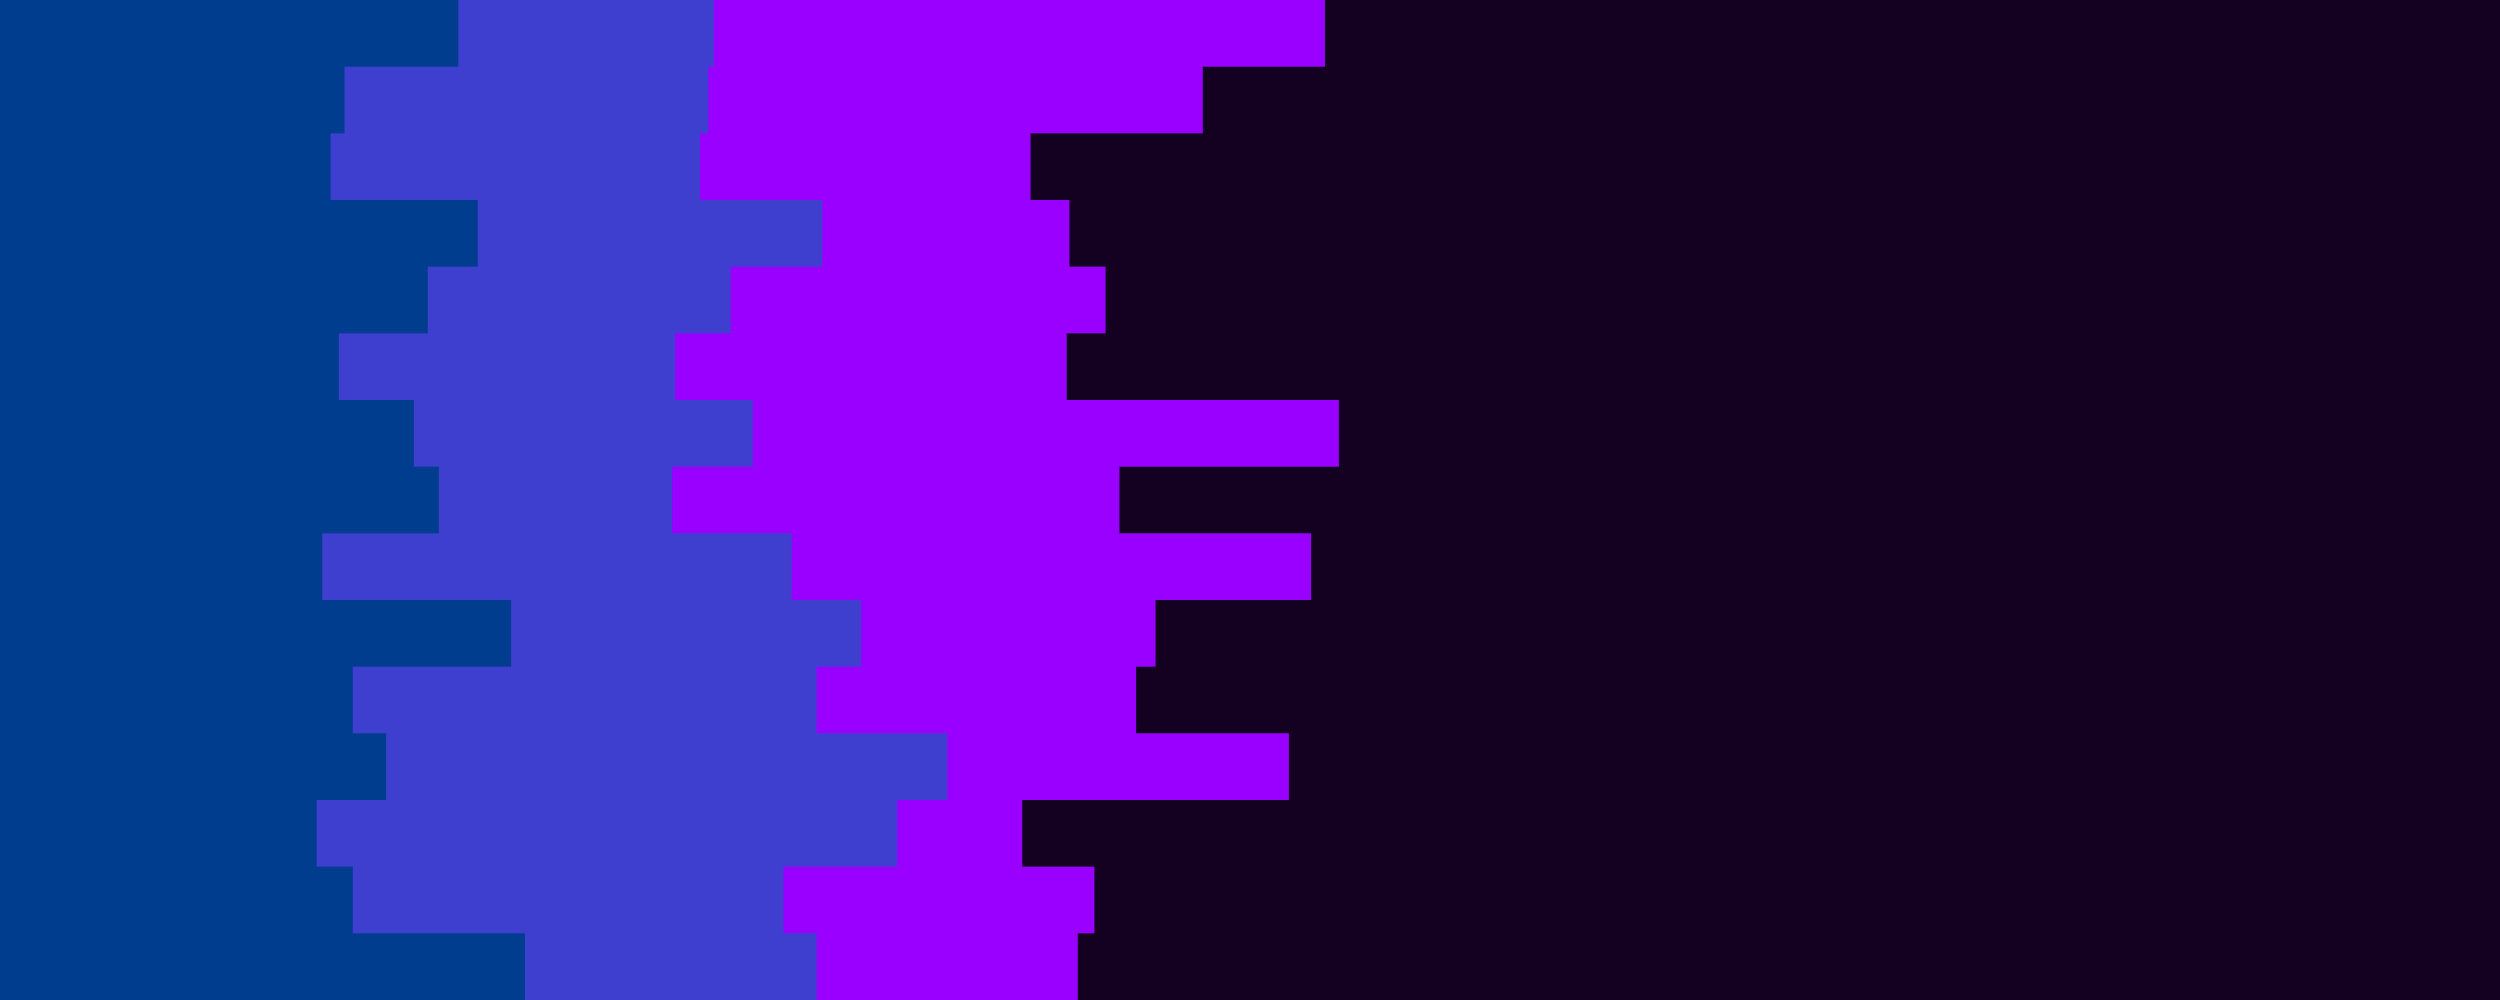<svg id="visual" viewBox="0 0 900 360" width="900" height="360" xmlns="http://www.w3.org/2000/svg" xmlns:xlink="http://www.w3.org/1999/xlink" version="1.1"><rect x="0" y="0" width="900" height="360" fill="#140021"></rect><path d="M413 0L477 0L477 24L433 24L433 48L371 48L371 72L385 72L385 96L398 96L398 120L384 120L384 144L482 144L482 168L403 168L403 192L472 192L472 216L416 216L416 240L409 240L409 264L464 264L464 288L368 288L368 312L394 312L394 336L388 336L388 360L0 360L0 336L0 336L0 312L0 312L0 288L0 288L0 264L0 264L0 240L0 240L0 216L0 216L0 192L0 192L0 168L0 168L0 144L0 144L0 120L0 120L0 96L0 96L0 72L0 72L0 48L0 48L0 24L0 24L0 0L0 0Z" fill="#9900ff"></path><path d="M255 0L257 0L257 24L255 24L255 48L252 48L252 72L296 72L296 96L263 96L263 120L243 120L243 144L271 144L271 168L242 168L242 192L285 192L285 216L310 216L310 240L294 240L294 264L341 264L341 288L323 288L323 312L282 312L282 336L294 336L294 360L0 360L0 336L0 336L0 312L0 312L0 288L0 288L0 264L0 264L0 240L0 240L0 216L0 216L0 192L0 192L0 168L0 168L0 144L0 144L0 120L0 120L0 96L0 96L0 72L0 72L0 48L0 48L0 24L0 24L0 0L0 0Z" fill="#3e3ecf"></path><path d="M144 0L165 0L165 24L124 24L124 48L119 48L119 72L172 72L172 96L154 96L154 120L122 120L122 144L149 144L149 168L158 168L158 192L116 192L116 216L184 216L184 240L127 240L127 264L139 264L139 288L114 288L114 312L127 312L127 336L189 336L189 360L0 360L0 336L0 336L0 312L0 312L0 288L0 288L0 264L0 264L0 240L0 240L0 216L0 216L0 192L0 192L0 168L0 168L0 144L0 144L0 120L0 120L0 96L0 96L0 72L0 72L0 48L0 48L0 24L0 24L0 0L0 0Z" fill="#003d8f"></path></svg>